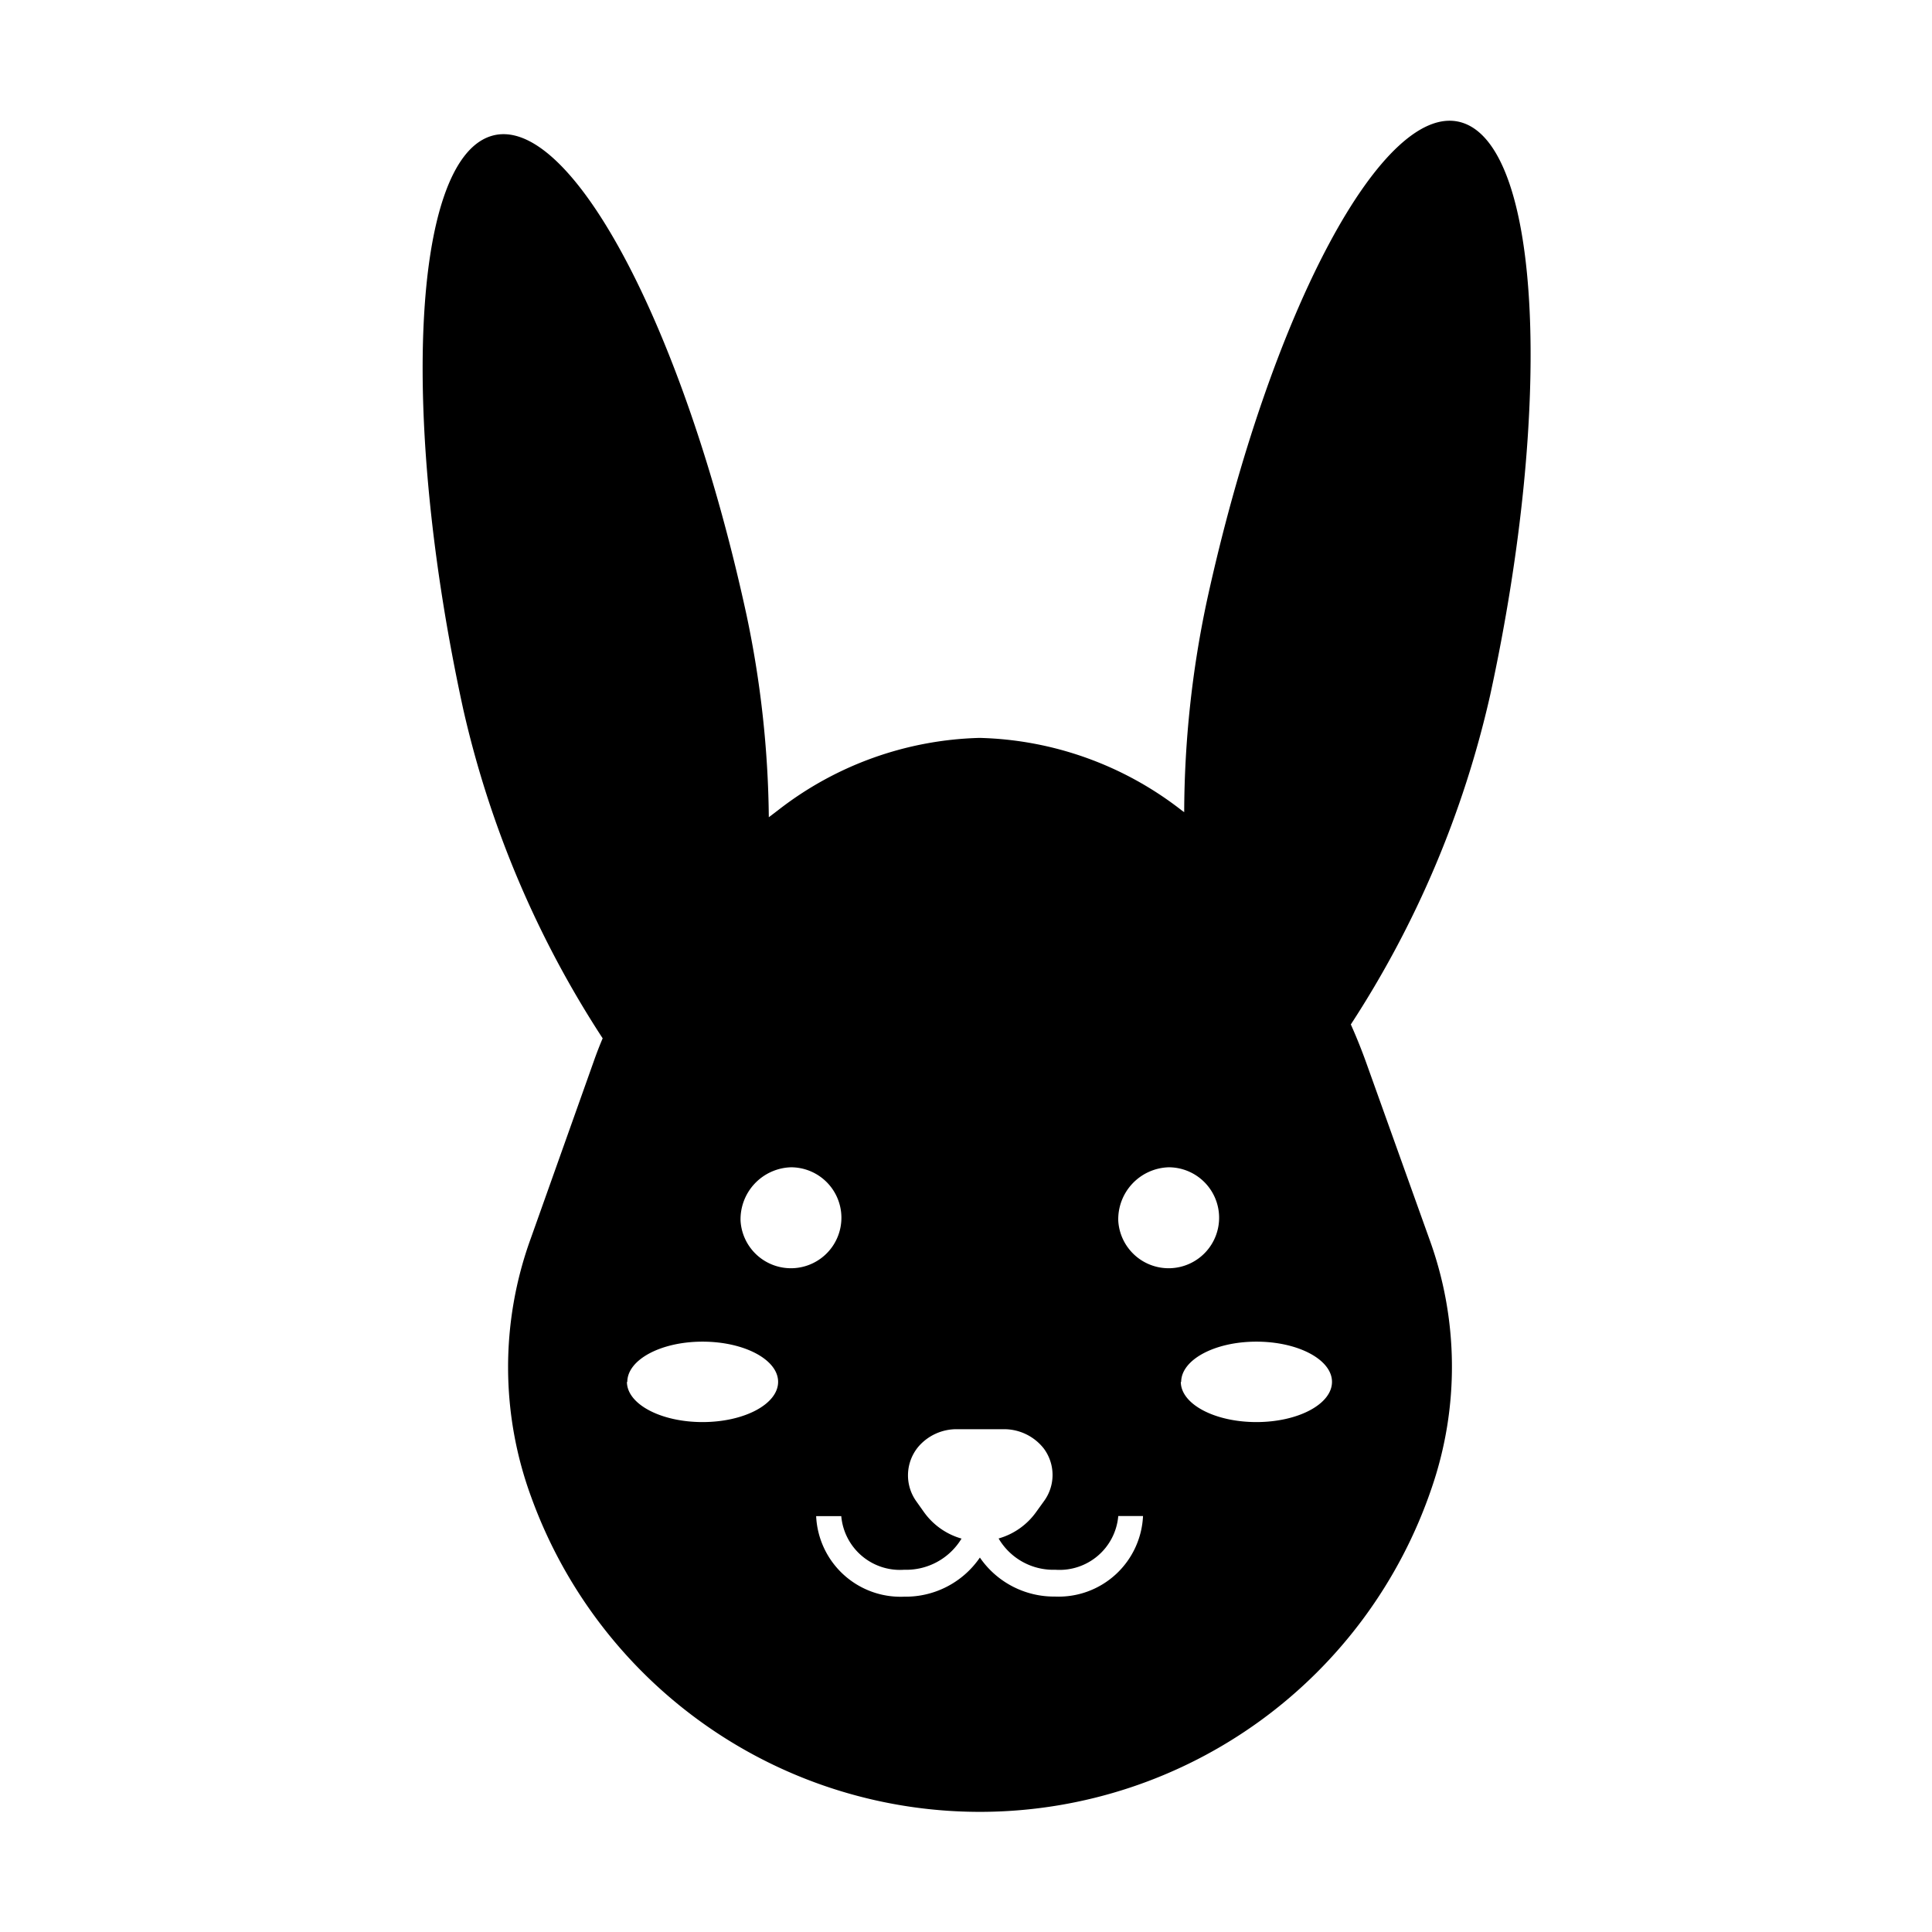 <svg xmlns="http://www.w3.org/2000/svg" xmlns:xlink="http://www.w3.org/1999/xlink" width="16" height="16" viewBox="0 0 16 16">
  <defs>
    <clipPath id="clip-rabbit">
      <rect width="16" height="16"/>
    </clipPath>
  </defs>
  <g id="rabbit" clip-path="url(#clip-rabbit)">
    <path id="Union_1" data-name="Union 1" d="M.9,11.4A3.118,3.118,0,0,1,.895,9.258l.521-1.465q.035-.1.075-.194A8.372,8.372,0,0,1,.336,4.872C-.188,2.469-.088.345.56.129s1.6,1.558,2.122,3.962a8.465,8.465,0,0,1,.185,1.677l.075-.057a2.832,2.832,0,0,1,1.671-.6,2.832,2.832,0,0,1,1.673.6l.021.015A8.509,8.509,0,0,1,6.494,3.98C7.018,1.576,7.968-.2,8.616.018s.748,2.339.224,4.743A8.371,8.371,0,0,1,7.687,7.484q.068.152.125.31L8.337,9.26a3.086,3.086,0,0,1,.02,2.061A3.951,3.951,0,0,1,.9,11.4Zm4.336.822a.7.7,0,0,0,.73-.667H5.761A.488.488,0,0,1,5.24,12a.525.525,0,0,1-.47-.259.575.575,0,0,0,.313-.222l.062-.086a.367.367,0,0,0,0-.436.418.418,0,0,0-.327-.161H4.422a.417.417,0,0,0-.313.141.37.37,0,0,0-.02.457l.061.086a.576.576,0,0,0,.313.222A.535.535,0,0,1,3.988,12a.488.488,0,0,1-.521-.444H3.259a.7.7,0,0,0,.73.667.745.745,0,0,0,.626-.324A.745.745,0,0,0,5.24,12.222Zm1.043-1.778c0,.184.28.333.626.333s.626-.149.626-.333-.28-.333-.626-.333S6.282,10.261,6.282,10.445Zm-4.587,0c0,.184.28.333.626.333s.626-.149.626-.333-.28-.333-.626-.333S1.695,10.261,1.695,10.445ZM5.761,9.111a.418.418,0,1,0,.417-.444A.431.431,0,0,0,5.761,9.111Zm-3.128,0a.418.418,0,1,0,.417-.444A.431.431,0,0,0,2.633,9.111Z" transform="translate(3.5 1)"/>
  </g>
</svg>
